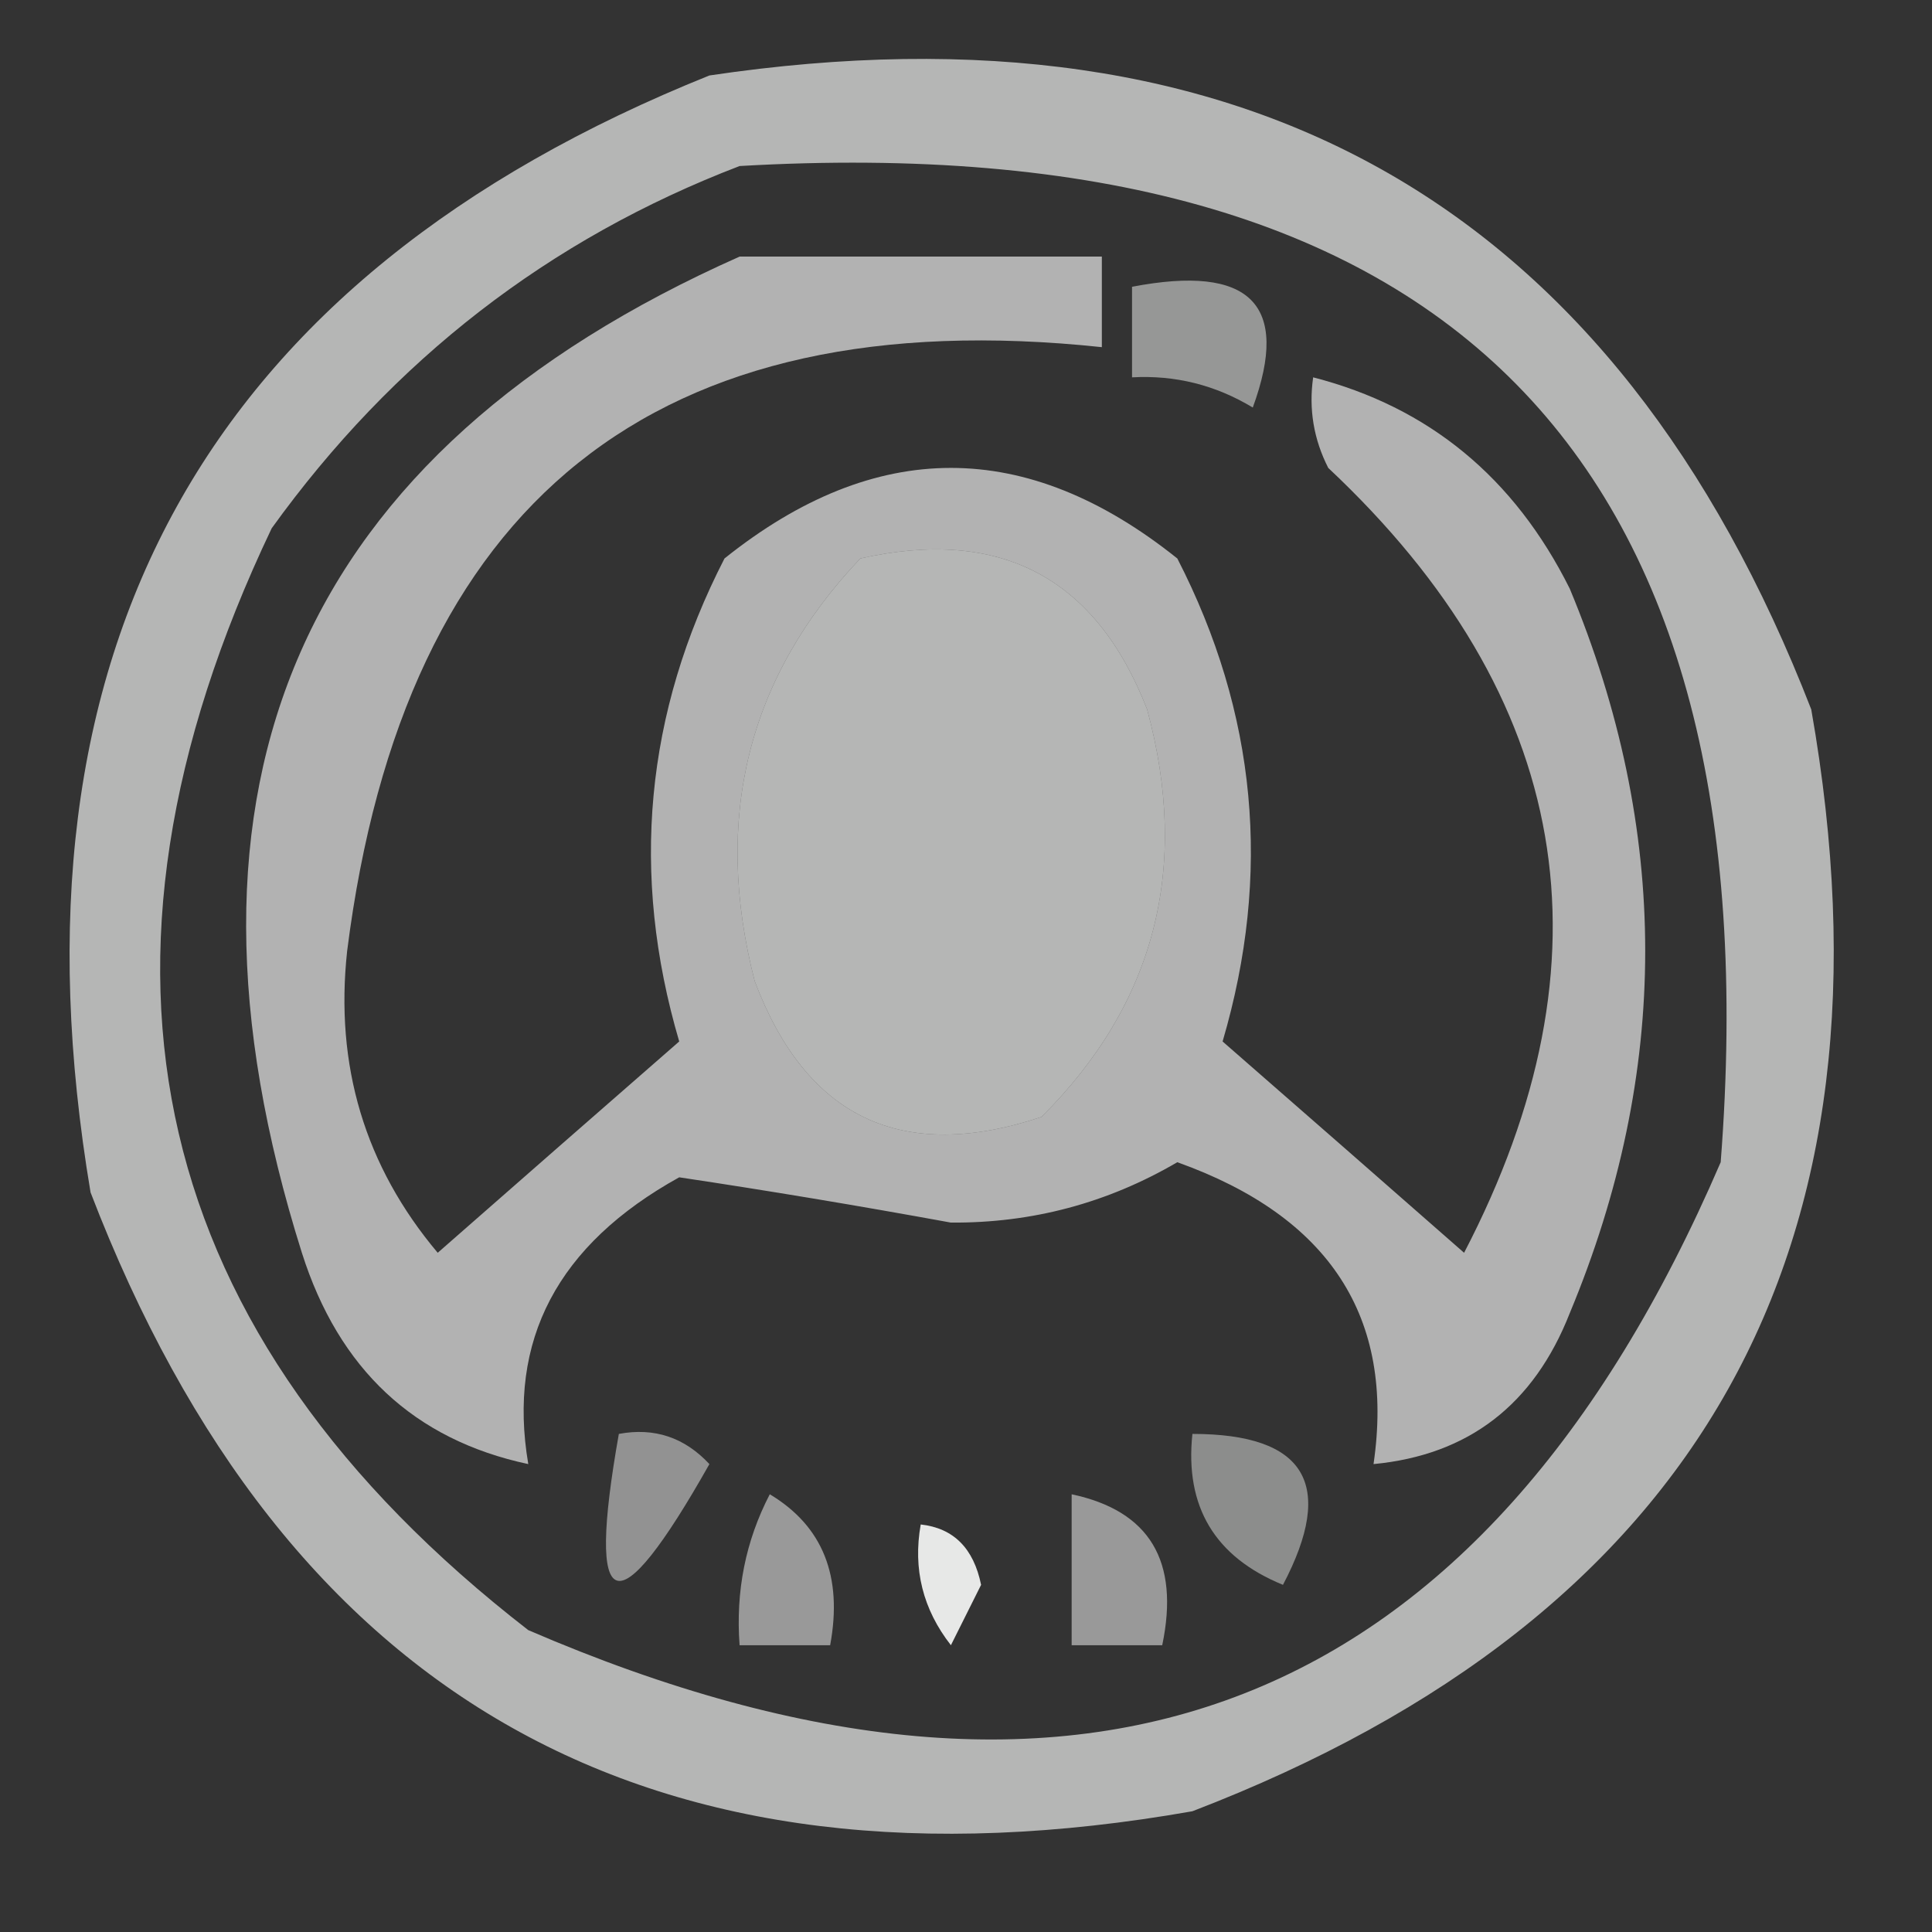 <?xml version="1.0" encoding="UTF-8"?>
<!DOCTYPE svg PUBLIC "-//W3C//DTD SVG 1.1//EN" "http://www.w3.org/Graphics/SVG/1.1/DTD/svg11.dtd">
<svg xmlns="http://www.w3.org/2000/svg" version="1.1" width="64px" height="64px" style="shape-rendering:geometricPrecision; text-rendering:geometricPrecision; image-rendering:optimizeQuality; fill-rule:evenodd; clip-rule:evenodd" xmlns:xlink="http://www.w3.org/1999/xlink">
<rect width="100%" height="100%" fill="#333333" stroke="none"/>
<g><path style="opacity:0.643" fill="#fefffe" d="M 23.5,2.5 C 41.362,-0.158 53.529,6.842 60,23.5C 63.15,41.375 56.316,53.541 39.5,60C 21.625,63.15 9.459,56.316 3,39.5C -0.023,21.535 6.81,9.202 23.5,2.5 Z M 24.5,5.5 C 47.979,4.145 58.812,15.145 57,38.5C 49.121,56.798 35.955,61.964 17.5,54C 4.895,44.228 2.062,32.061 9,17.5C 13.02,11.919 18.186,7.919 24.5,5.5 Z M 28.5,18.5 C 33.133,17.458 36.299,19.125 38,23.5C 39.426,28.757 38.259,33.257 34.5,37C 29.88,38.538 26.713,37.038 25,32.5C 23.608,27.093 24.774,22.427 28.5,18.5 Z"/></g>
<g><path style="opacity:0.625" fill="#fefffe" d="M 24.5,8.5 C 28.5,8.5 32.5,8.5 36.5,8.5C 36.5,9.5 36.5,10.5 36.5,11.5C 21.72,9.935 13.387,16.602 11.5,31.5C 11.087,35.299 12.087,38.633 14.5,41.5C 17.192,39.138 19.859,36.804 22.5,34.5C 20.868,28.953 21.368,23.619 24,18.5C 29,14.5 34,14.5 39,18.5C 41.632,23.619 42.132,28.953 40.5,34.5C 43.141,36.804 45.808,39.138 48.5,41.5C 53.573,31.747 52.073,23.081 44,15.5C 43.517,14.552 43.35,13.552 43.5,12.5C 47.33,13.485 50.163,15.819 52,19.5C 55.333,27.5 55.333,35.5 52,43.5C 50.809,46.534 48.642,48.201 45.5,48.5C 46.21,43.636 44.044,40.303 39,38.5C 36.688,39.852 34.188,40.519 31.5,40.5C 28.43,39.939 25.43,39.439 22.5,39C 18.47,41.231 16.803,44.398 17.5,48.5C 13.726,47.694 11.226,45.361 10,41.5C 5.106,25.971 9.94,14.971 24.5,8.5 Z M 28.5,18.5 C 24.774,22.427 23.608,27.093 25,32.5C 26.713,37.038 29.88,38.538 34.5,37C 38.259,33.257 39.426,28.757 38,23.5C 36.299,19.125 33.133,17.458 28.5,18.5 Z"/></g>
<g><path style="opacity:0.489" fill="#fefffe" d="M 37.5,9.5 C 41.419,8.746 42.753,10.08 41.5,13.5C 40.264,12.754 38.931,12.421 37.5,12.5C 37.5,11.5 37.5,10.5 37.5,9.5 Z"/></g>
<g><path style="opacity:0.468" fill="#fefffe" d="M 20.5,47.5 C 21.675,47.281 22.675,47.614 23.5,48.5C 20.41,53.975 19.41,53.642 20.5,47.5 Z"/></g>
<g><path style="opacity:0.439" fill="#fefffe" d="M 39.5,47.5 C 43.252,47.501 44.252,49.167 42.5,52.5C 40.244,51.579 39.244,49.912 39.5,47.5 Z"/></g>
<g><path style="opacity:0.503" fill="#fefffe" d="M 25.5,49.5 C 27.256,50.552 27.923,52.219 27.5,54.5C 26.5,54.5 25.5,54.5 24.5,54.5C 24.366,52.709 24.699,51.042 25.5,49.5 Z"/></g>
<g><path style="opacity:0.503" fill="#fefffe" d="M 35.5,49.5 C 38.084,50.048 39.084,51.715 38.5,54.5C 37.5,54.5 36.5,54.5 35.5,54.5C 35.5,52.833 35.5,51.167 35.5,49.5 Z"/></g>
<g><path style="opacity:0.883" fill="#fefffe" d="M 30.5,50.5 C 31.586,50.62 32.253,51.287 32.5,52.5C 32.167,53.167 31.833,53.833 31.5,54.5C 30.571,53.311 30.238,51.978 30.5,50.5 Z"/></g>
</svg>
